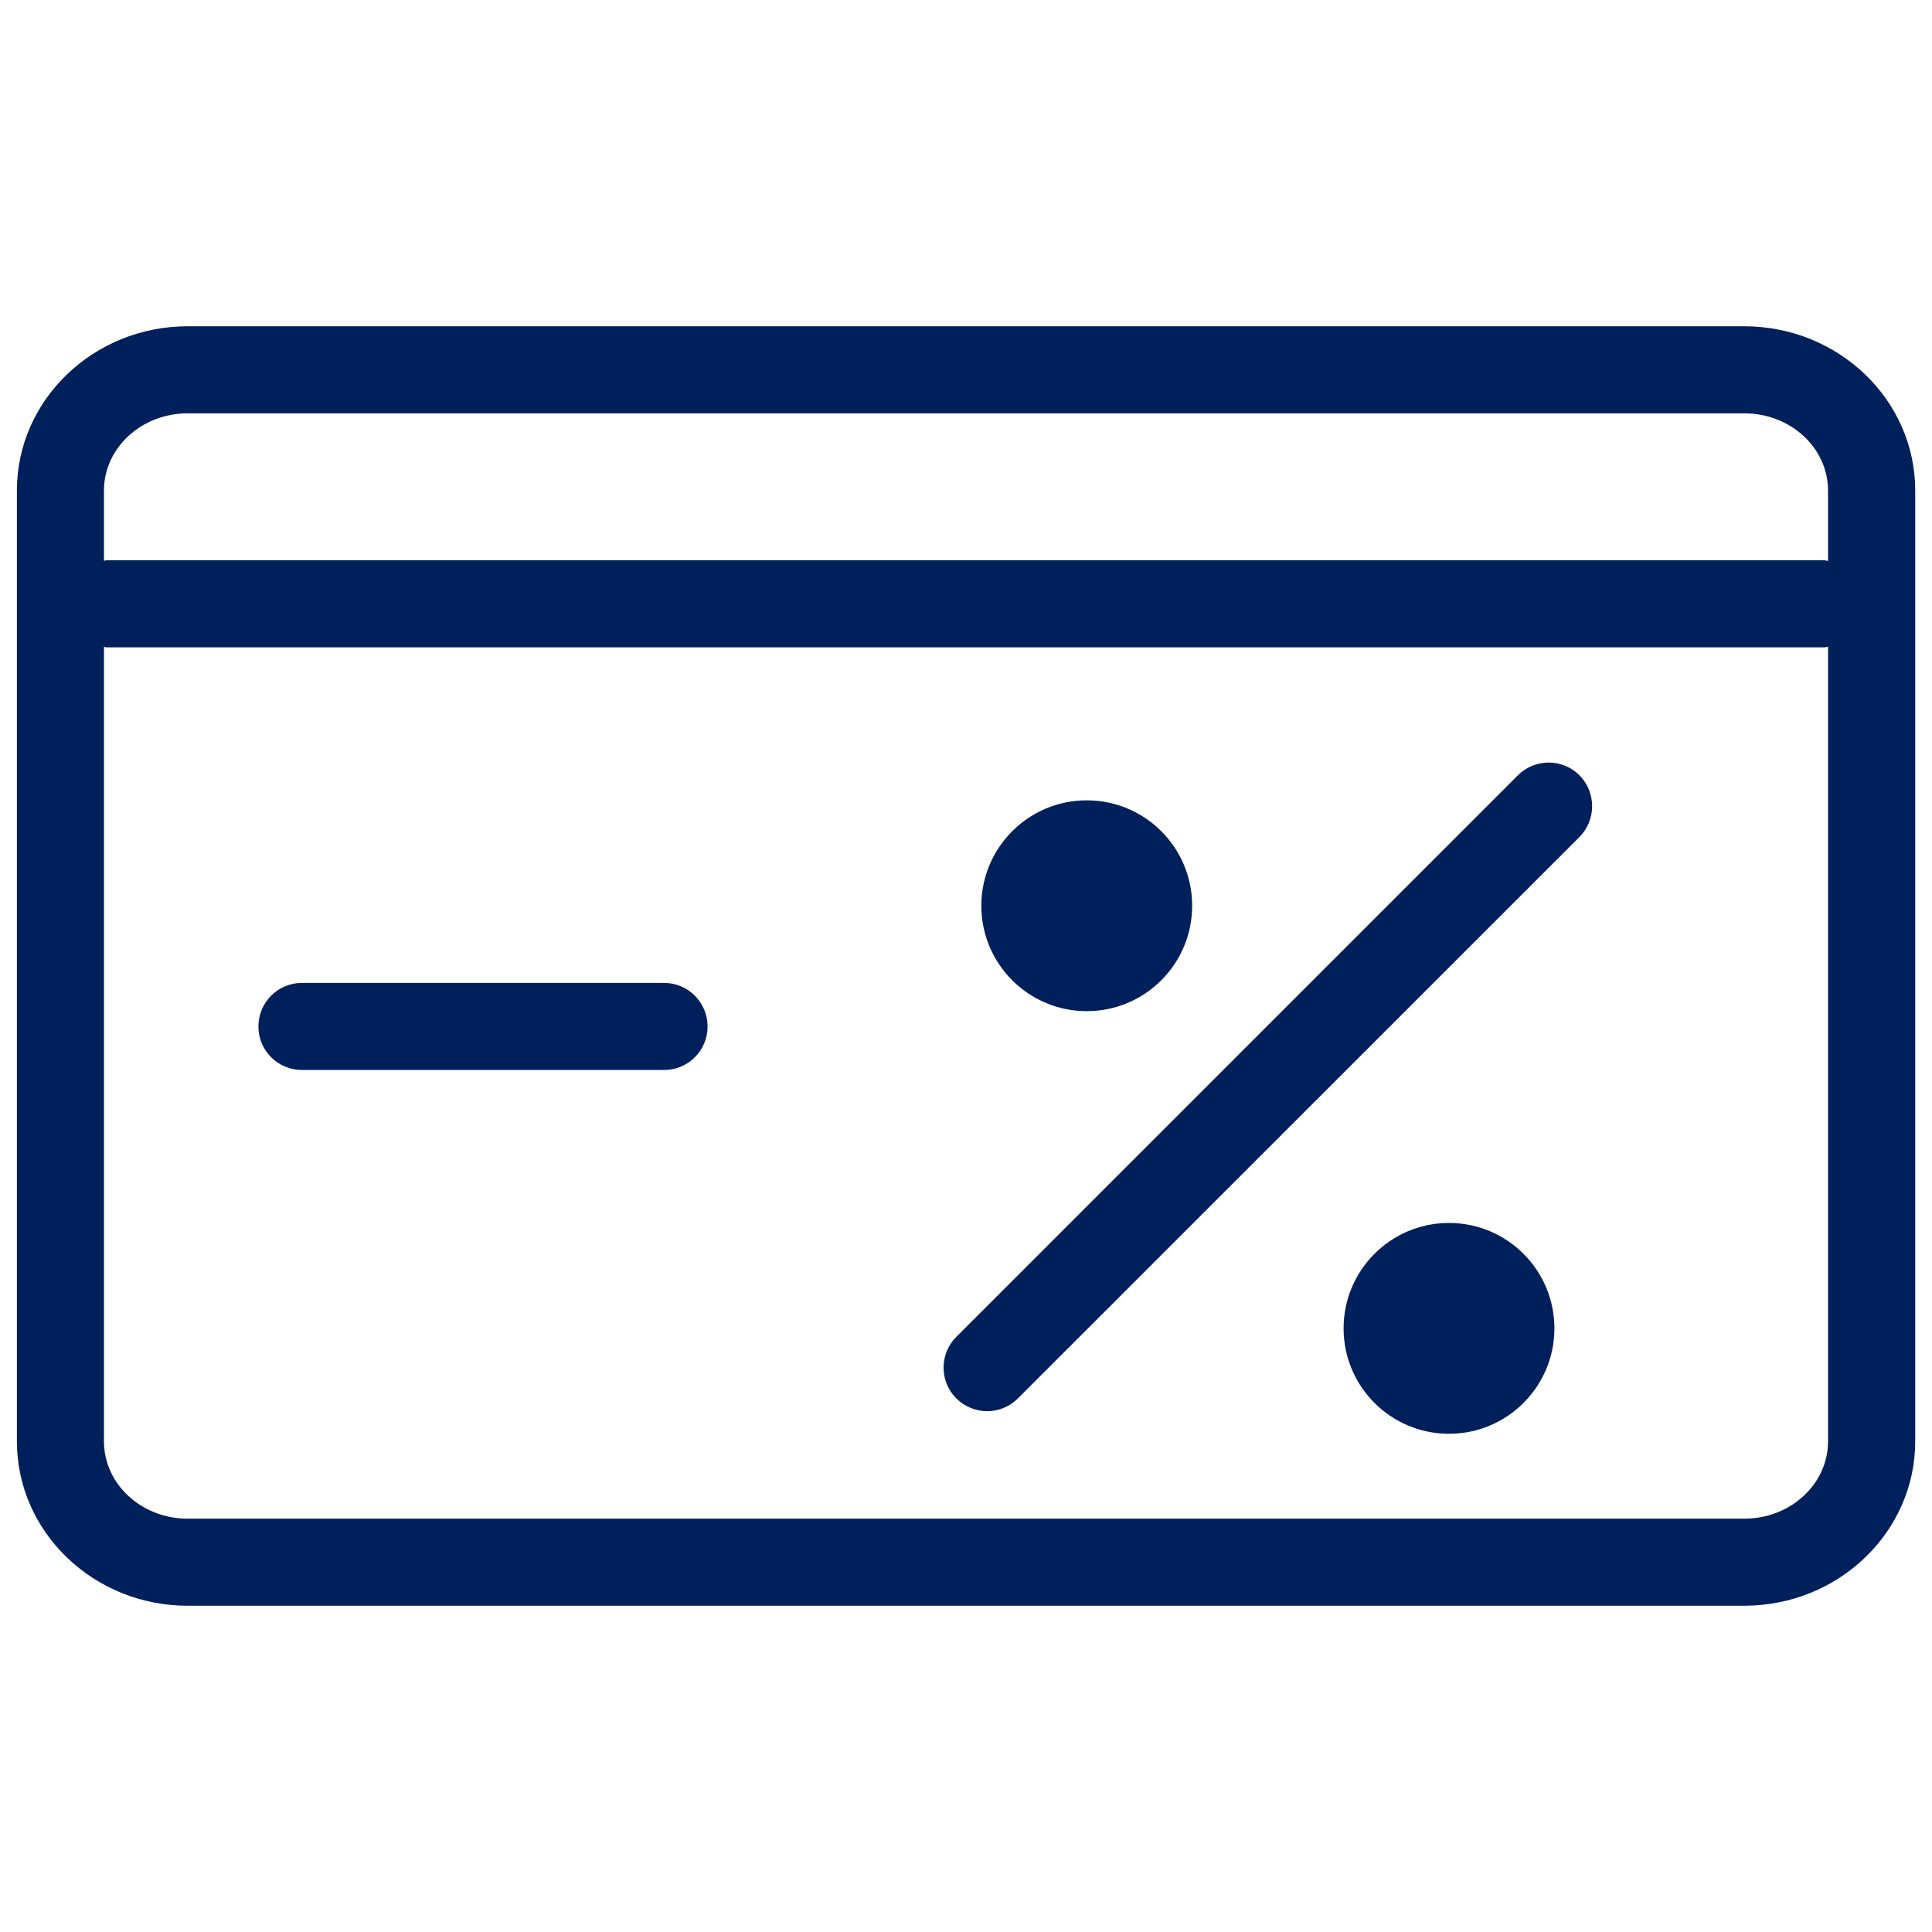 <?xml version="1.0" encoding="UTF-8"?>
<svg width="16px" height="16px" viewBox="0 0 16 16" version="1.1" xmlns="http://www.w3.org/2000/svg" xmlns:xlink="http://www.w3.org/1999/xlink">
    
    <title>Icon/p1rcc</title>
    <desc>Created with sketchtool.</desc>
    <g id="Icons" stroke="none" stroke-width="1" fill="none" fill-rule="evenodd">
        <g id="Icon/p1rcc" fill="#00205B">
            <path d="M14.445,12.577 L1.554,12.577 C1.171,12.577 0.861,12.29 0.861,11.937 L0.861,5.357 C0.868,5.357 0.874,5.361 0.88,5.361 L15.11,5.361 C15.12,5.361 15.13,5.356 15.139,5.355 L15.139,11.937 C15.139,12.29 14.829,12.577 14.445,12.577 M1.554,3.423 L14.445,3.423 C14.829,3.423 15.139,3.71 15.139,4.062 L15.139,4.646 C15.13,4.645 15.12,4.64 15.11,4.64 L0.88,4.64 C0.874,4.64 0.868,4.644 0.861,4.644 L0.861,4.062 C0.861,3.71 1.171,3.423 1.554,3.423 M14.445,2.702 L1.554,2.702 C0.774,2.702 0.14,3.312 0.14,4.062 L0.14,11.937 C0.14,12.687 0.774,13.298 1.554,13.298 L14.445,13.298 C15.226,13.298 15.861,12.687 15.861,11.937 L15.861,4.062 C15.861,3.312 15.226,2.702 14.445,2.702 M5.5,8.14 L2.5,8.14 C2.301,8.14 2.14,8.302 2.14,8.501 C2.14,8.7 2.301,8.861 2.5,8.861 L5.5,8.861 C5.699,8.861 5.86,8.7 5.86,8.501 C5.86,8.302 5.699,8.14 5.5,8.14 M12.57,6.421 L7.92,11.071 C7.779,11.212 7.779,11.441 7.92,11.581 C7.99,11.651 8.084,11.687 8.175,11.687 C8.267,11.687 8.36,11.651 8.43,11.581 L13.081,6.931 C13.22,6.79 13.22,6.562 13.081,6.421 C12.94,6.28 12.711,6.28 12.57,6.421 M9,8.374 C9.482,8.374 9.873,7.983 9.873,7.501 C9.873,7.019 9.482,6.628 9,6.628 C8.518,6.628 8.127,7.019 8.127,7.501 C8.127,7.983 8.518,8.374 9,8.374 M12,10.128 C11.518,10.128 11.127,10.519 11.127,11.001 C11.127,11.483 11.518,11.874 12,11.874 C12.482,11.874 12.873,11.483 12.873,11.001 C12.873,10.519 12.482,10.128 12,10.128" id="Icon-Color"></path>
        </g>
    </g>
</svg>